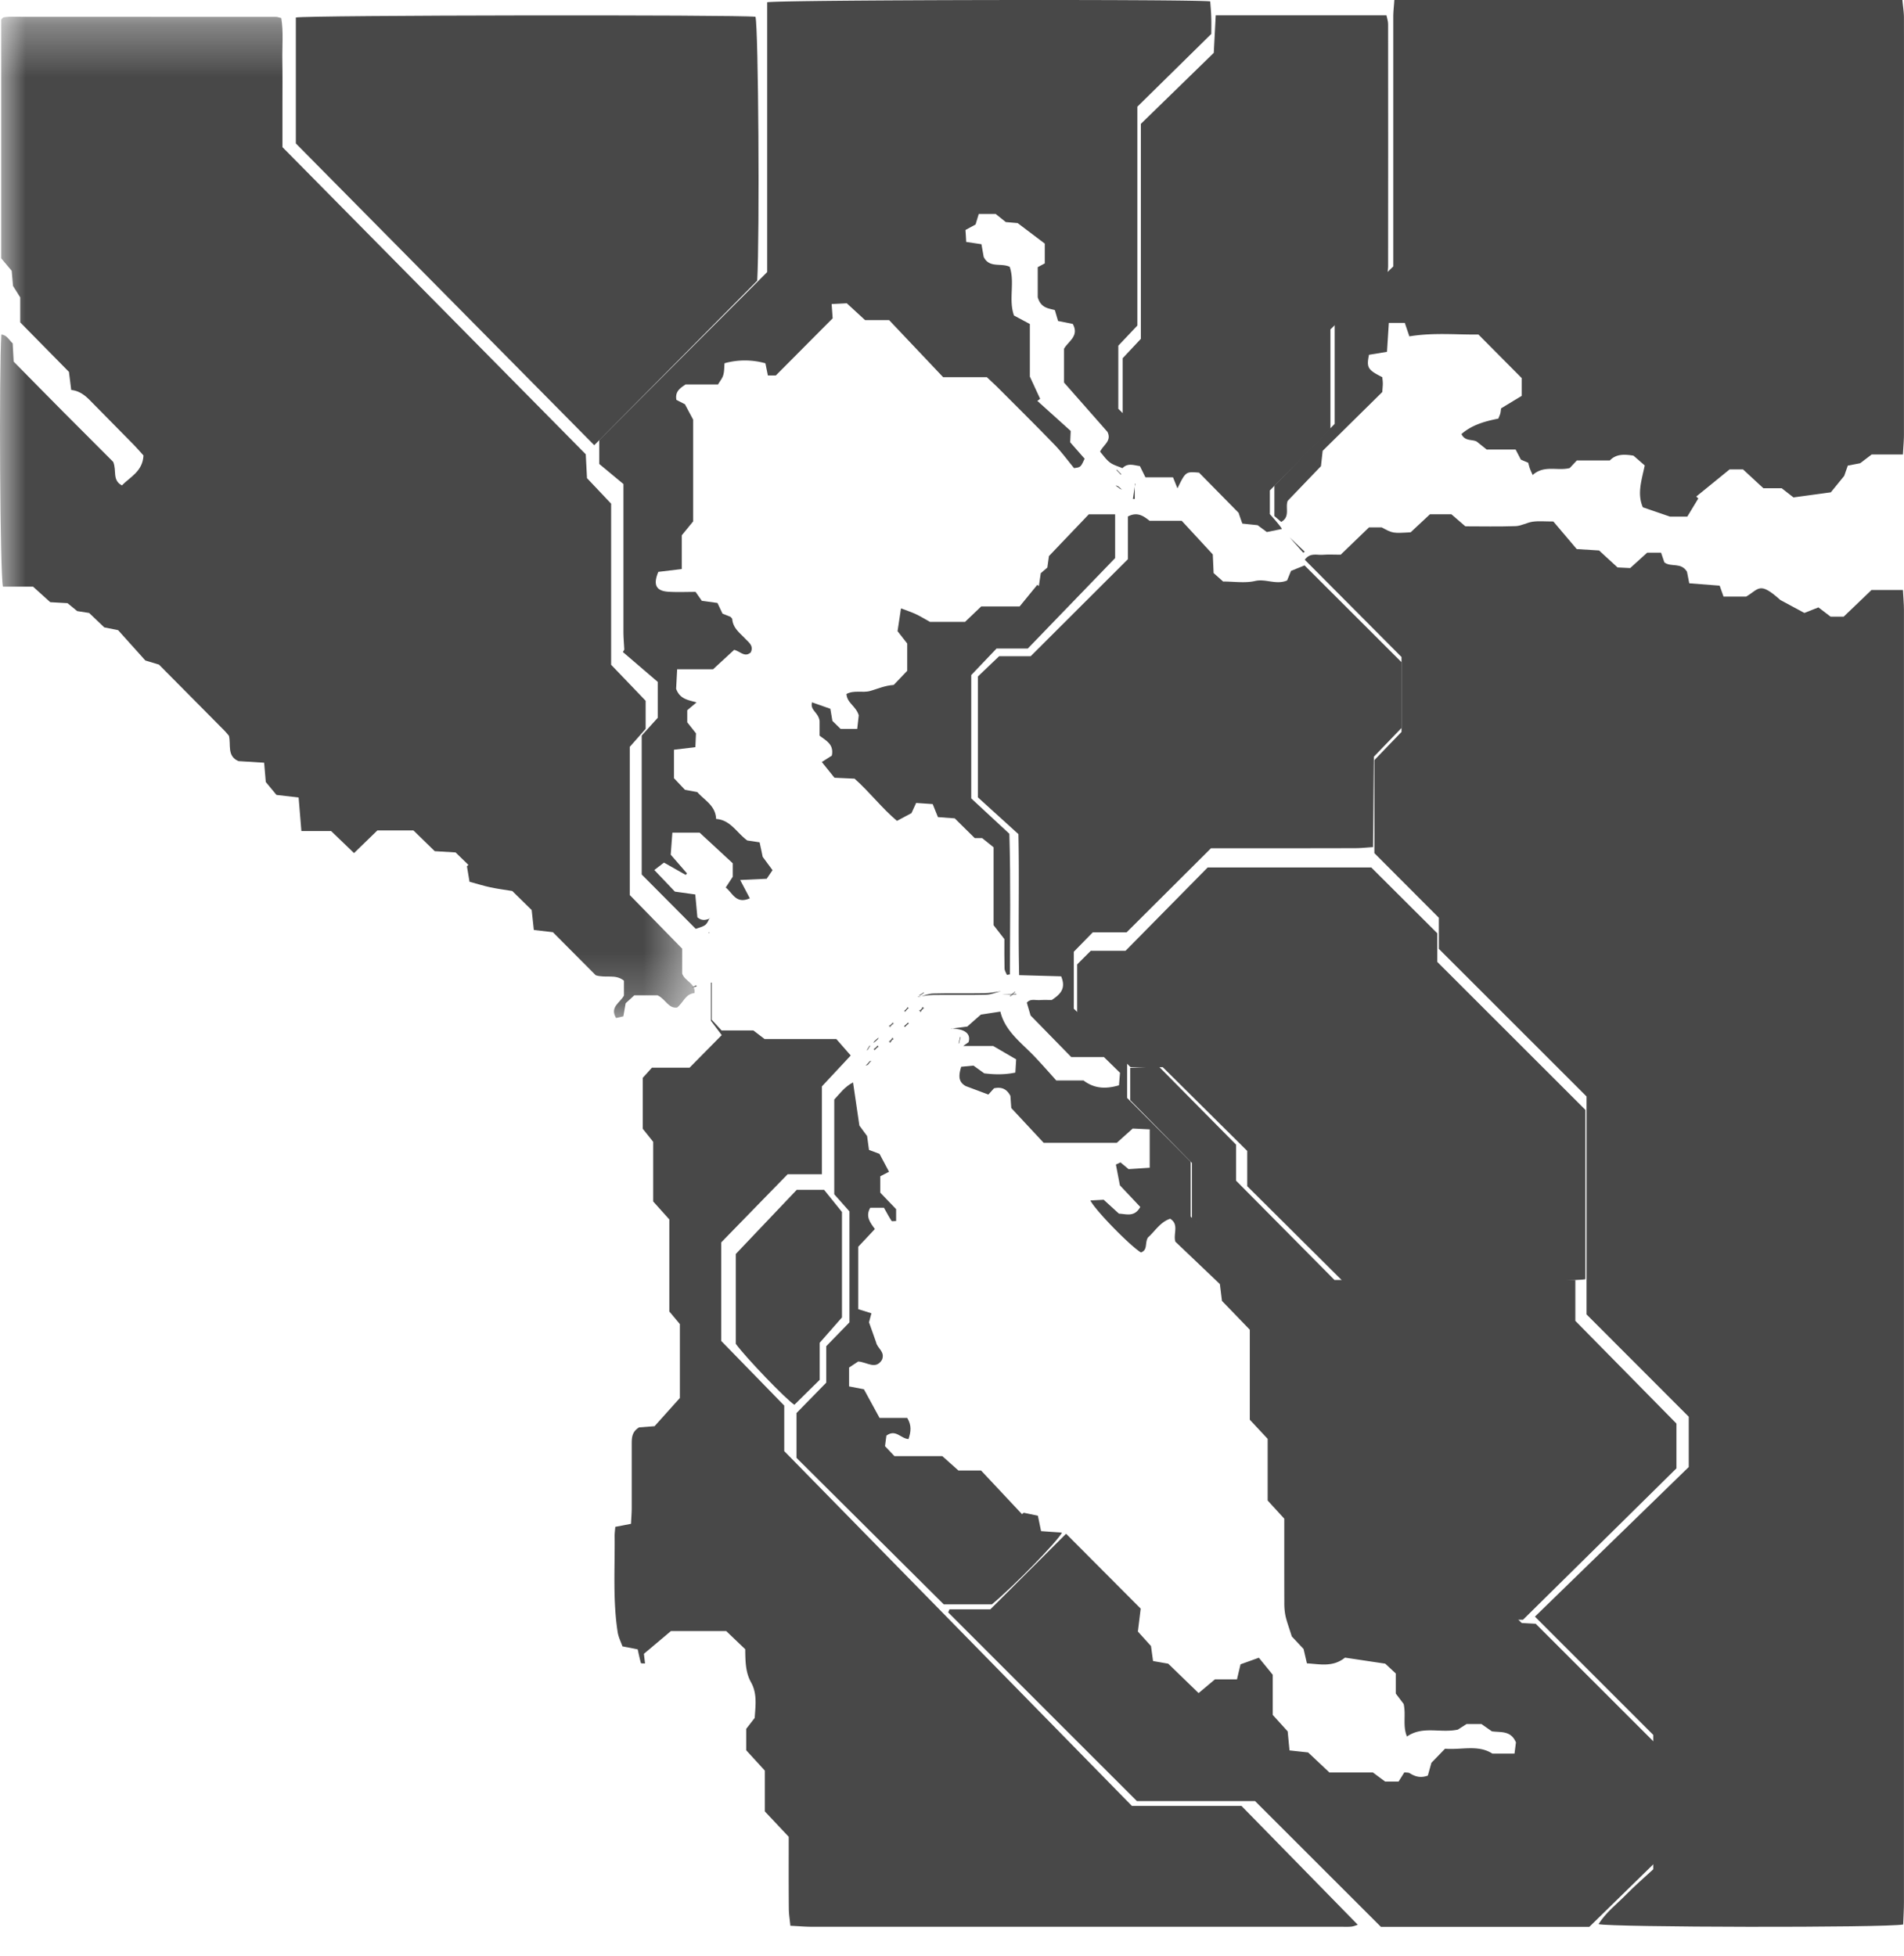 <?xml version="1.0" encoding="utf-8"?><svg width="37" height="38" fill="none" xmlns="http://www.w3.org/2000/svg" viewBox="0 0 37 38"><path fill-rule="evenodd" clip-rule="evenodd" d="M36.984 37.394c-.333.066-5.7.056-5.92-.007.142-.226.35-.385.53-.567.176-.18.367-.345.533-.498V33.71l-2.299-2.298 2.989-2.907v-.977c-.65-.65-1.317-1.32-1.986-1.988v-4.235l-2.87-2.868v-.604l-1.253-1.256v-1.808l.527-.547v-1.456l-1.88-1.89c.108-.144.235-.087.344-.096.116-.009.233-.002.354-.002l.55-.53h.248c.214.116.214.116.562.095.118-.11.249-.231.375-.35h.416l.272.234c.312 0 .645.008.977-.004.111-.004.22-.07.332-.086.115-.016.234-.004.401-.004l.454.536.434.027.36.33.245.012.33-.299h.27l.064.188c.128.102.324-.01.44.183l.044.224.591.046.075.212h.44c.253-.148.255-.3.663.066l.468.252.273-.108.236.18h.255l.541-.518h.61c.007.142.02.265.02.388v25.11c0 .141-.01.283-.015.432z" fill="#484848"/><mask id="ca" maskUnits="userSpaceOnUse" x="0" y="0" width="14" height="20"><path d="M0 .326h13.498V19.78H0V.326z" fill="#fff"/></mask><g mask="url(#ca)"><path fill-rule="evenodd" clip-rule="evenodd" d="M13.496 19.297c-.175.012-.218.187-.337.28-.17.024-.219-.16-.38-.237h-.453l-.168.154-.044.254-.142.033c-.127-.214.077-.294.153-.436v-.29c-.167-.135-.349-.043-.548-.105l-.833-.837-.37-.043-.042-.387-.377-.37c-.15-.024-.29-.043-.427-.072-.127-.027-.252-.067-.404-.108l-.05-.3.028-.028c-.088-.087-.177-.173-.249-.242l-.405-.024-.413-.403h-.702l-.453.44-.445-.428h-.578l-.054-.652-.43-.05-.208-.251c-.01-.103-.02-.226-.032-.375l-.499-.031c-.228-.1-.142-.314-.185-.492-.022-.025-.048-.061-.08-.093l-1.279-1.29-.265-.08-.53-.59-.268-.053-.295-.281-.231-.036-.189-.154-.335-.019-.335-.302H.057C0 11.156-.021 7.243.026 6.499c.11.014.151.11.22.173l.019.354c.319.323.651.662.985.998.328.33.658.66.95.951.072.178-.024.35.168.457.166-.168.405-.274.42-.582-.065-.072-.128-.146-.197-.216l-.774-.785c-.119-.121-.231-.25-.433-.272l-.044-.351-.947-.962v-.486l-.14-.222-.026-.295-.204-.242V.38C.038.363.043.356.05.35.057.345.065.338.072.337.108.332.143.326.178.326c1.73 0 3.459 0 5.188.002.026 0 .052.011.1.023.045.27.016.549.021.825.005.28.002.56.002.839v.844l5.894 5.968.024.464c.148.157.3.319.469.496v3.13l.671.7v.545l-.309.35v2.879l1.019 1.043v.484c.05.15.269.19.238.379h.001z" fill="#484848"/></g><path fill-rule="evenodd" clip-rule="evenodd" d="M18.488 19.987l.309-.04c.083-.074.177-.157.265-.233l.378-.058c.092.389.422.614.683.893.142.151.28.307.403.445h.529c.21.16.435.17.69.094l.02-.243-.313-.306h-.635l-.79-.808-.073-.248c.068-.082.165-.045.25-.05.081-.006.162-.002.234-.002.164-.109.284-.22.183-.46l-.816-.023c-.021-.917.005-1.816-.014-2.74l-.787-.714v-2.35l.412-.393h.613l1.89-1.886v-.829c.177-.094.296-.016.42.083h.625l.604.654.016.362.184.164c.21 0 .425.035.622-.01.21-.048.406.08.622-.01l.076-.186.263-.107 1.883 1.88v1.28l-.536.557-.016 1.757c-.128.008-.232.02-.336.02-.822.003-1.644.002-2.465.002h-.348l-1.64 1.634h-.657l-.369.377V19.6l1.036.973v.76l1.235 1.239v1.067l4.357 4.357v1.467l2.076 2.073.272.015 2.292 2.29v2.377l-1.25 1.222h-4.05l-2.446-2.444h-2.296c-1.224-1.222-2.445-2.444-3.667-3.666l.025-.059h.794l1.472-1.469 1.45 1.455-.055.445.255.282.04.291.295.052.59.571.318-.267h.428l.069-.292.356-.128.27.331v.78l.29.32.036.37.361.039.415.39h.845l.237.176h.261l.112-.178c.04.005.08 0 .107.017.105.066.212.096.35.045l.069-.248.265-.274c.323.027.642-.084.92.095h.43l.028-.218c-.1-.235-.292-.19-.468-.215l-.203-.142H28.5l-.171.109c-.345.072-.68-.079-.988.134-.087-.213-.016-.415-.064-.633l-.153-.202v-.39l-.205-.191-.782-.117c-.236.19-.487.126-.74.111l-.065-.279-.229-.244c-.047-.152-.091-.268-.12-.388a1.205 1.205 0 01-.025-.267c-.002-.54-.001-1.082-.001-1.633l-.323-.353v-1.198a456.87 456.87 0 00-.347-.372v-1.749l-.541-.56-.04-.326-.866-.825c-.045-.152.078-.336-.101-.445-.198.067-.298.249-.43.363-.067.102.001.245-.138.292-.21-.129-.878-.808-.982-1.01l.259-.014.296.27c.141.005.3.075.415-.13l-.396-.42-.078-.404.089-.042.158.131.41-.027v-.746l-.33-.016-.31.278h-1.42l-.63-.676-.017-.236c-.069-.131-.165-.18-.318-.148l-.11.122-.438-.164c-.156-.084-.138-.218-.09-.376l.238-.023.21.151c.191.023.386.03.604-.015l.016-.257-.447-.26h-.582l.104-.074c.037-.122-.023-.195-.127-.233-.066-.023-.14-.025-.211-.037l.005.008zM24.765 10.028v-.591l1.171-1.2V6.28l1.139-1.103v-.355V.328c0-.106.014-.212.021-.328h9.873c.01.118.03.232.03.345.002.953 0 1.906 0 2.86v5.229c0 .124-.012.249-.02.397h-.607l-.224.17-.24.046-.07.2-.26.319-.726.099-.228-.178h-.356l-.396-.366h-.261l-.648.527.04.037-.214.353h-.337l-.527-.181c-.114-.265-.025-.518.037-.813l-.218-.19c-.184-.031-.342-.032-.46.093h-.642l-.138.148c-.24.06-.497-.066-.72.135-.022-.051-.04-.088-.054-.126-.012-.033-.02-.068-.032-.112l-.143-.061-.102-.196h-.562l-.194-.155c-.094-.05-.226 0-.297-.146.203-.177.452-.248.717-.3.013-.034.029-.065.038-.098.009-.035.011-.07.016-.102l.401-.243v-.344L28.73 6.5c-.42.006-.872-.042-1.342.036l-.089-.262h-.31l-.036.562-.35.058c-.05.25-.025.292.259.435.003.037.01.081.01.125 0 .045-.006.09-.01.163L25.703 8.76l-.033.298-.646.673c-.053.132.054.31-.127.41l-.132-.114z" fill="#484848"/><path fill-rule="evenodd" clip-rule="evenodd" d="M13.007 23.695l-.314-.35v-1.159l-.202-.253v-.99l.178-.197h.731l.625-.633-.21-.279v-.74l.016-.002v.723l.19.207h.618l.219.167h1.394l.28.32-.56.6v1.708h-.666c-.45.46-.862.884-1.291 1.324v1.914l1.225 1.257v.884l6.756 6.894h2.129l2.261 2.31c-.034.01-.078.03-.125.035-.07.007-.142.003-.213.003H15.775c-.13 0-.262-.012-.416-.019-.012-.127-.03-.232-.03-.337-.004-.463-.002-.926-.002-1.392l-.464-.493v-.793l-.362-.395v-.416l.165-.213c.015-.233.052-.47-.07-.689-.106-.188-.112-.396-.114-.645l-.369-.353h-1.075l-.525.442.022.188c-.035-.003-.077 0-.08-.008-.024-.084-.041-.17-.063-.267l-.296-.058c-.027-.08-.077-.176-.093-.277-.096-.621-.052-1.248-.059-1.872 0-.054.008-.107.013-.173l.305-.059c.005-.103.013-.2.014-.298v-1.253c0-.122.004-.239.144-.323l.3-.023.492-.548v-1.436l-.205-.245v-1.788zM13.79 17.84c-.07.143-.07.143-.27.208l-1.05-1.056v-2.7l.312-.345v-.697l-.678-.581.028-.045c-.006-.116-.017-.232-.017-.349v-2.87l-.47-.39v-.464l3.263-3.264V.044c.231-.047 8.203-.062 8.61-.017.007.098.017.202.02.306.004.108.001.216.001.326l-1.437 1.414v4.253l-.37.391v1.226l.808.795h.882c.43.369 1.38 1.348 1.49 1.54l-.294.06-.179-.133-.297-.031c-.03-.083-.058-.165-.073-.21l-.768-.78c-.259-.022-.259-.022-.42.305l-.086-.214h-.536l-.108-.219c-.117-.014-.239-.07-.344.047l.005-.006c-.081-.036-.173-.058-.242-.11-.075-.056-.13-.139-.192-.21.064-.137.23-.208.143-.385l-.844-.959v-.656c.084-.149.3-.246.17-.483l-.286-.057-.063-.212c-.122-.034-.272-.038-.332-.25v-.584l.137-.073v-.385l-.527-.398-.231-.02-.197-.158h-.328l-.062.205-.196.107c.005.07.01.146.014.232l.296.044.044.247c.11.223.332.112.505.192.105.301-.027.638.084.947l.308.165v1.021c.082.177.14.305.2.432l-.054.041.648.584-.01.22.28.319c-.076.165-.076.165-.205.183-.132-.16-.246-.317-.38-.455-.364-.376-.736-.744-1.106-1.115-.064-.063-.13-.123-.208-.197h-.85L17.278 6.22h-.467l-.355-.327-.295.015.02.277-1.104 1.11h-.155l-.048-.236a1.474 1.474 0 00-.794-.001c-.007.072-.003.154-.025.23-.018.064-.066.12-.102.182h-.63c-.11.074-.207.138-.179.3l.166.085.16.3v1.976l-.221.27v.656l-.456.055c-.106.253-.044.373.203.387.17.01.342.002.521.002l.122.174.303.041.098.207.157.063c.013.017.032.03.033.045.014.172.143.265.248.375.072.077.175.143.11.272-.117.101-.2-.02-.321-.051l-.41.377h-.698l-.02.38c.073.2.227.216.397.264l-.181.152v.235l.17.215-.012.268-.416.05v.553l.214.226.24.044c.139.16.354.26.365.522.28.019.397.265.605.418l.24.036c.02.09.04.183.06.282l.191.259-.113.167-.515.024.187.356c-.27.118-.332-.102-.468-.21l.137-.21v-.26l-.644-.596h-.53l-.032.428.316.364-.025.029-.422-.239-.188.144.4.42.396.055.041.443c.09.078.168.052.245.024l-.005-.007z" fill="#484848"/><path fill-rule="evenodd" clip-rule="evenodd" d="M14.715 5.454l-3.167 3.197-5.799-5.864V.34c.218-.046 8.629-.056 8.932-.014.058.215.083 4.24.034 5.13zM26.086 24.886l-1.849-1.838v-.685l-1.641-1.627h-.626l-1.038-1.039v-.958l.265-.265h.676l1.596-1.619h3.178l1.284 1.28v.556l2.878 2.875v3.29c-.225.053-4.212.074-4.723.03zM22.17 2.407l1.417-1.38.038-.729h3.318c.01.053.032.111.032.17.002 1.572.001 3.145 0 4.718 0 .035-.007.07-.015.149L25.854 6.4v1.942l-1.177 1.187v.465c-.26-.196-.44-.414-.64-.608-.205-.198-.405-.401-.612-.607h-.907l-.701-.742V6.96l.353-.376V2.407z" fill="#484848"/><path fill-rule="evenodd" clip-rule="evenodd" d="M22.53 20.734l1.49 1.507v.7l1.913 1.93h4.68v.794c.661.673 1.314 1.336 1.965 1.996v.87l-2.982 2.942h-.184l-1.943-1.969v-1.466l-4.306-4.359v-1.082l-1.199-1.22v-.627c.112-.006.206-.013.3-.015.098-.003.196-.001.265-.001zM15.478 28.327v-.87l.578-.591v-.708l.451-.464v-2.156l-.295-.332v-1.841c.108-.116.2-.247.365-.333l.123.838.15.204.037.27.204.076.185.348c-.048.026-.103.054-.17.088v.318l.308.321v.23c-.04 0-.08.01-.088-.001-.048-.072-.088-.15-.148-.256h-.267c-.097.169-.002.286.09.413l-.324.345v1.212c.088.027.165.05.257.08l-.047.175.137.386c.022.12.18.182.116.342-.124.201-.287.046-.463.034l-.177.117v.367l.288.055.304.557h.538c.088.144.072.27.025.41-.149-.005-.247-.2-.43-.066l-.027.205.184.194h.93l.313.279h.44l.795.848.034-.027.275.057.062.3.406.029c-.097.181-.933 1.038-1.362 1.394h-.935l-2.862-2.847zM21.67 9.994v.85l-1.698 1.758h-.607l-.491.515v2.397l.741.687c.027.95.012 1.841.01 2.732l-.058.01c-.016-.04-.045-.082-.046-.123-.005-.19-.003-.38-.003-.573l-.21-.27v-1.514l-.222-.178h-.144l-.389-.384-.326-.024-.102-.253-.322-.022-.09.197-.282.151c-.289-.241-.527-.556-.824-.82l-.391-.018-.246-.306.195-.124c.045-.218-.11-.29-.238-.387v-.286c-.022-.17-.19-.207-.147-.362l.356.125.04.235.16.157h.322l.03-.265c-.057-.185-.227-.236-.239-.415.151-.08.314-.017.46-.058.146-.041.286-.106.458-.117l.263-.275v-.53l-.188-.24.067-.443c.096.037.192.068.282.109.086.04.167.09.282.154h.68l.314-.3h.747c.11-.133.227-.277.344-.421l.03.025.037-.25.128-.11.031-.223.774-.811h.511z" fill="#484848"/><path fill-rule="evenodd" clip-rule="evenodd" d="M16.362 23.55v2.048l-.433.493v.72l-.492.485c-.159-.101-.942-.914-1.138-1.184v-1.747l1.183-1.245h.533l.347.43zM19.457 19.259c-.098.024-.195.066-.293.069-.342.009-.684 0-1.026.005-.1.001-.2.022-.302.034l.008.007c.097-.024.193-.066.29-.069.332-.009.664 0 .995-.006.11-.002.22-.026.33-.04h-.002zM25.355 10.72l-.295-.279.265.298.03-.018zM22.052 9.398v.297l-.036-.001.045-.297-.01.001zM19.685 19.336c-.009-.03-.018-.06-.006-.022.006-.038 0-.009-.004.02l.01.002z" fill="#484848"/><path fill-rule="evenodd" clip-rule="evenodd" d="M19.746 19.31l-.288.01h.002l.293.003-.007-.013zM13.44 19.19c.029-.016.059-.03.088-.045l.01.021-.097.023h-.002z" fill="#484848"/><path fill-rule="evenodd" clip-rule="evenodd" d="M19.72 19.268l-.092.084.005.012.098-.094-.01-.002zM17.948 19.285l-.085.054.008.009.087-.056-.01-.008zM17.89 19.665a20.4 20.4 0 01.049-.092l-.009-.009-.049.096.009.005z" fill="#484848"/><path fill-rule="evenodd" clip-rule="evenodd" d="M17.87 19.644l.09-.054-.01-.005-.089.05.008.01z" fill="#484848"/><path fill-rule="evenodd" clip-rule="evenodd" d="M17.937 19.57l-.062.081.01.008.06-.081-.008-.008zM17.65 19.58l-.079.06.008.01.08-.063-.009-.008z" fill="#484848"/><path fill-rule="evenodd" clip-rule="evenodd" d="M17.592 19.662l.055-.086-.008-.009-.056.088.01.007zM17.578 19.946l.084-.06-.009-.006-.084.057.009.009z" fill="#484848"/><path fill-rule="evenodd" clip-rule="evenodd" d="M17.644 19.87l-.066.077.01.008.065-.076-.009-.009z" fill="#484848"/><path fill-rule="evenodd" clip-rule="evenodd" d="M17.648 19.875l-.074.067.008.008.075-.066-.009-.009zM17.296 19.959l.06-.083-.009-.009-.06.084.009.008z" fill="#484848"/><path fill-rule="evenodd" clip-rule="evenodd" d="M17.36 19.882l-.088.053.008.009.09-.055-.01-.007zM17.344 20.163l-.055.089.01.007.053-.087-.008-.009zM18.636 20.277l.031-.12-.008-.012-.03.125.006.007z" fill="#484848"/><path fill-rule="evenodd" clip-rule="evenodd" d="M17.359 20.18l-.086.054.008.009.087-.056-.01-.008zM18.349 20.208l.007.006-.007-.006z" fill="#484848"/><path fill-rule="evenodd" clip-rule="evenodd" d="M17.344 20.164l-.055.087.009.007.054-.085-.008-.009zM21.711 9.45l.058.051.006-.009-.054-.05-.01.007zM17.002 20.241l.057-.05-.008-.01-.058.052.01.008zM17.058 20.322l-.073.068.008.008.074-.068-.009-.008z" fill="#484848"/><path fill-rule="evenodd" clip-rule="evenodd" d="M17 20.405l.061-.081-.008-.009c-.02.028-.042.055-.063.082l.01.008z" fill="#484848"/><path fill-rule="evenodd" clip-rule="evenodd" d="M17.064 20.328l-.086.056.008.008.088-.056-.01-.008zM16.902 20.313l-.055.088.009.006.054-.085-.008-.009zM16.984 20.259l.091-.088-.008-.007-.09.085.007.01zM16.863 20.695l.042-.064-.008-.01-.045.075.01-.001z" fill="#484848"/><path fill-rule="evenodd" clip-rule="evenodd" d="M16.88 20.663l-.014-.009.024.008h-.01zM21.8 9.51l-.108-.078-.007.009.107.07.009-.001zM21.79 9.215l-.088-.09-.007.008.086.09.01-.008zM13.772 18.127l.027-.009h-.034l.007.01z" fill="#484848"/><path fill-rule="evenodd" clip-rule="evenodd" d="M16.836 20.706l.092-.088-.009-.007-.09.086.007.01z" fill="#484848"/></svg>